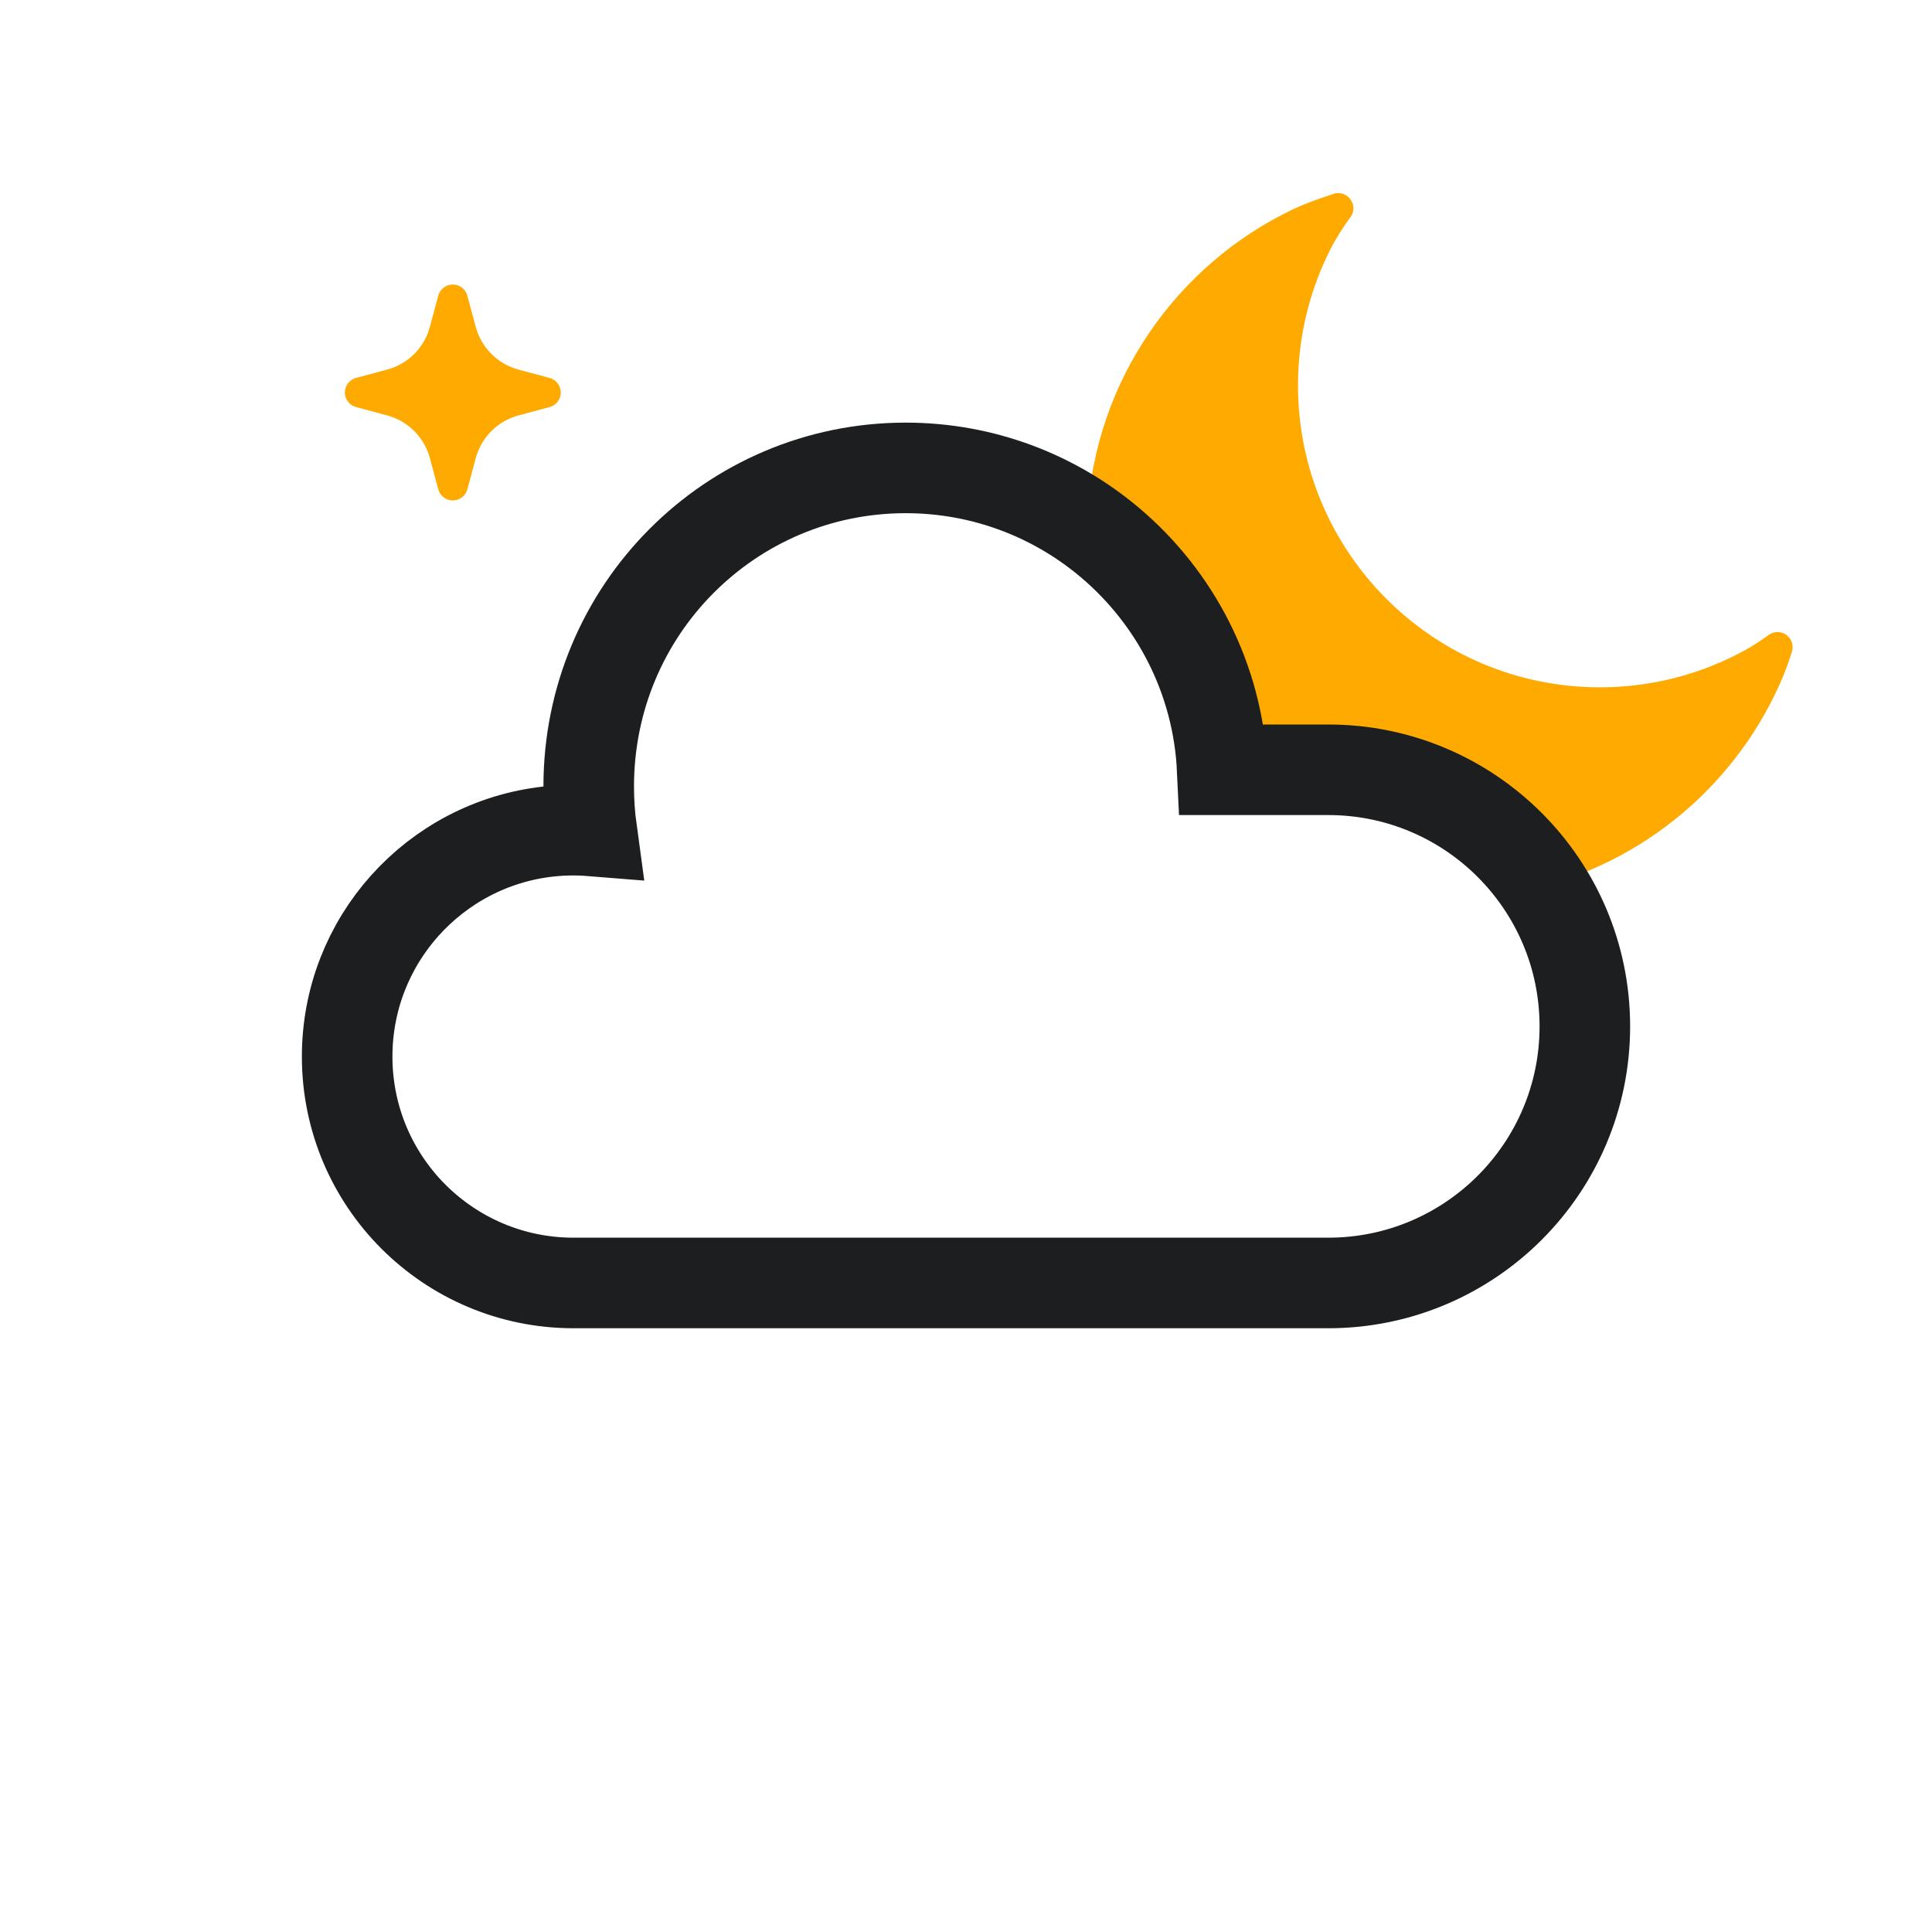 <svg fill="none" height="32" viewBox="0 0 32 32" width="32" xmlns="http://www.w3.org/2000/svg"><g clip-rule="evenodd" fill-rule="evenodd"><path d="m22.405 3.373c.024.074.011.154-.033.218-.136.186-.237.348-.308.483-.361.691-.565 1.477-.565 2.31 0 2.761 2.239 5 5 5.0.876 0 1.699-.225 2.415-.621.109-.06.236-.142.383-.247l-0-.001c.113-.08.269-.053.348.059.045.063.058.144.035.218-.05.158-.097.289-.14.395-.741 1.782-2.318 3.13-4.241 3.555-.72-1.052-1.93-1.742-3.301-1.742l-2-.001v-.999c0-1.476-.799-2.765-1.988-3.458.124-2.243 1.481-4.156 3.405-5.075.168-.08.393-.165.674-.256l-0-.001c.132-.042.272.031.314.163z" fill="#fa0"/><path d="m15 7.75c1.29 0 2.472.466 3.386 1.238 1.08.913 1.788 2.254 1.858 3.762l1.756-0c1.174 0 2.236.476 3.005 1.245s1.245 1.832 1.245 3.005-.476 2.236-1.245 3.005-1.832 1.245-3.005 1.245h-12.5c-1.036 0-1.973-.42-2.652-1.098-.679-.679-1.098-1.616-1.098-2.652 0-.96.361-1.836.954-2.499.6-.67 1.436-1.124 2.379-1.228.242-.027.482-.029.718-.01-.033-.24-.05-.486-.05-.736-0-1.462.586-2.781 1.536-3.734.95-.954 2.263-1.543 3.714-1.543z" stroke="#1d1e1f" stroke-width="1.5"/><path d="m6.414 6.881-.517-.139c-.133-.036-.212-.173-.176-.306.023-.086.09-.153.176-.176l.517-.139c.344-.093.613-.361.706-.706l.139-.517c.036-.133.173-.212.306-.176.086.023.153.09.176.176l.139.517c.093.344.361.613.706.706l.517.139c.133.036.212.173.176.306-.023.086-.09.153-.176.176l-.517.139c-.344.093-.613.361-.706.706l-.139.517c-.036.133-.173.212-.306.176-.086-.023-.153-.09-.176-.176l-.139-.517c-.093-.344-.361-.613-.706-.706z" fill="#fa0"/></g></svg>